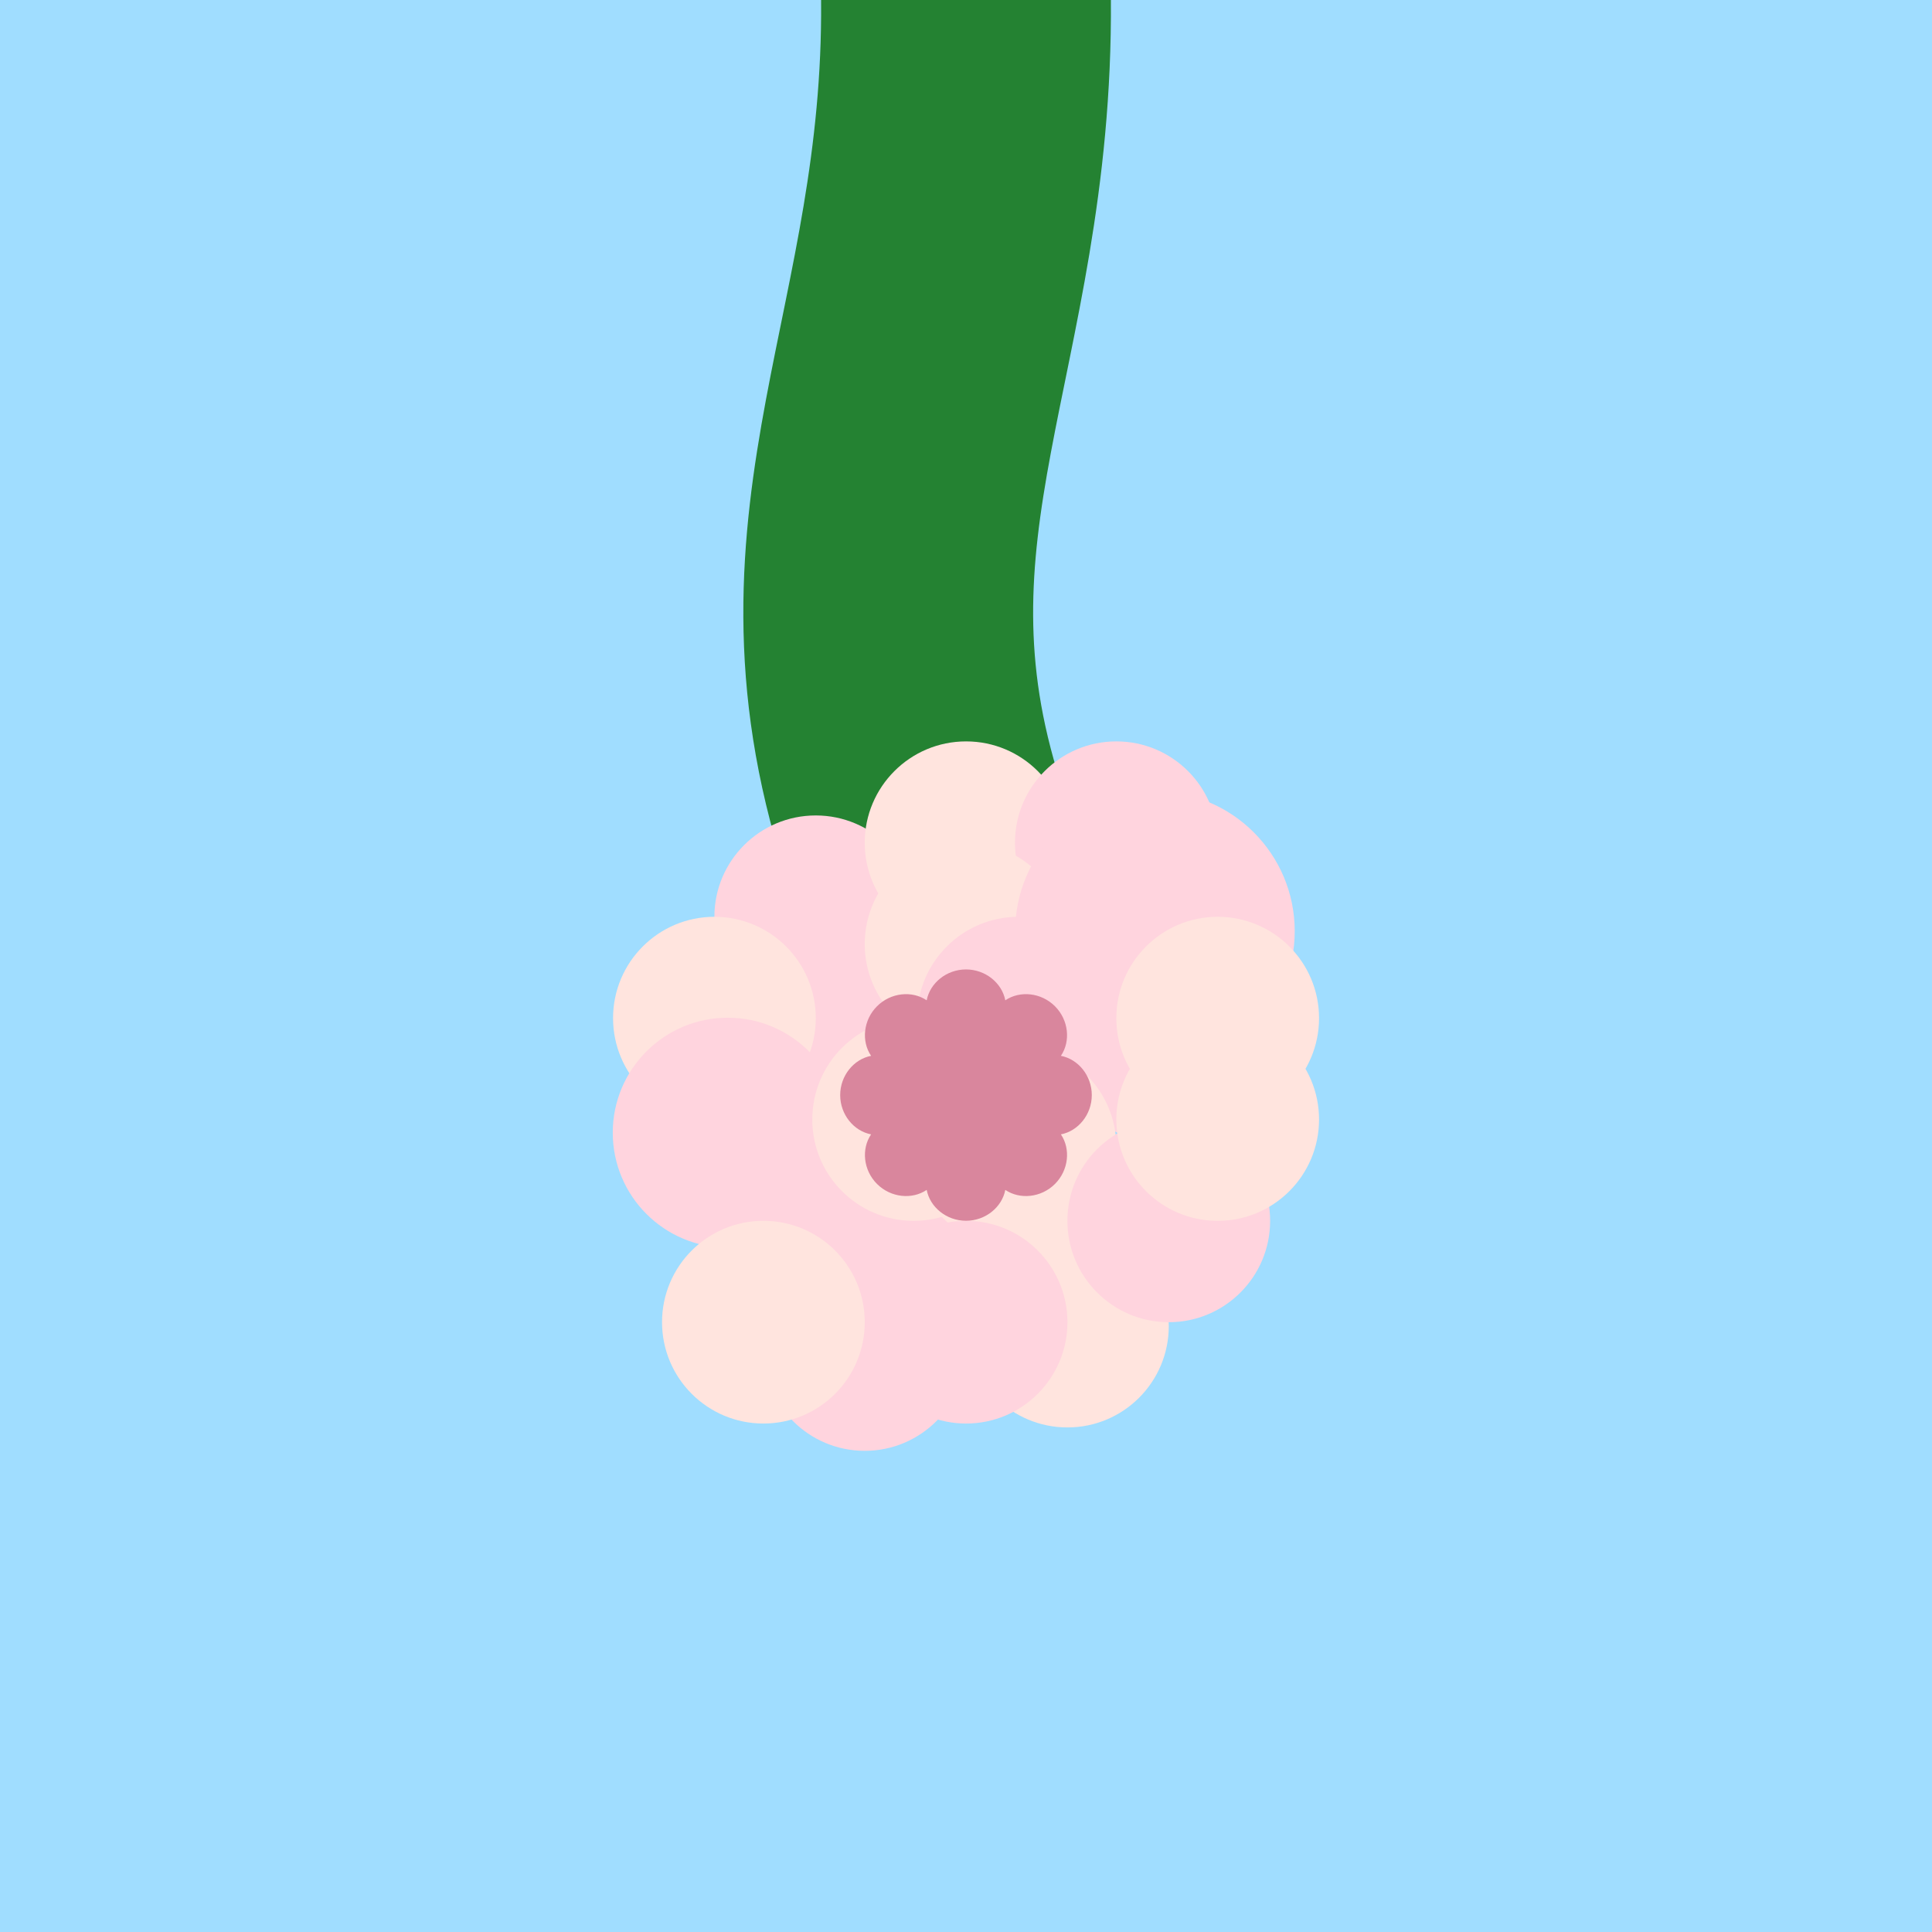 <?xml version="1.0" encoding="UTF-8" standalone="no"?>
<!DOCTYPE svg PUBLIC "-//W3C//DTD SVG 1.1//EN" "http://www.w3.org/Graphics/SVG/1.1/DTD/svg11.dtd">
<svg width="100%" height="100%" viewBox="0 0 100 100" version="1.1" xmlns="http://www.w3.org/2000/svg" xmlns:xlink="http://www.w3.org/1999/xlink" xml:space="preserve" xmlns:serif="http://www.serif.com/" style="fill-rule:evenodd;clip-rule:evenodd;stroke-linecap:round;stroke-linejoin:round;stroke-miterlimit:1.5;">
    <g transform="matrix(2,0,0,2,-2.84217e-14,0)">
        <rect x="0" y="0" width="50" height="50" style="fill:rgb(160,221,255);"/>
    </g>
    <g transform="matrix(1.259,0,0,1.259,-2.152,7.1)">
        <circle cx="37.26" cy="49.84" r="4.167" style="fill:rgb(255,212,222);"/>
    </g>
    <g transform="matrix(2,0,0,2,-2.84217e-14,0)">
        <path d="M25,0C25.069,8.814 21.329,13.475 23.878,21.394" style="fill:none;stroke:rgb(36,130,50);stroke-width:7.5px;"/>
    </g>
    <g transform="matrix(1.259,0,0,1.259,-4.687,-15.295)">
        <circle cx="37.26" cy="49.84" r="4.167" style="fill:rgb(255,212,222);"/>
    </g>
    <g transform="matrix(1.259,0,0,1.259,3.094,-19.128)">
        <circle cx="37.26" cy="49.84" r="4.167" style="fill:rgb(255,228,222);"/>
    </g>
    <g transform="matrix(1.259,0,0,1.259,10.871,-19.128)">
        <circle cx="37.26" cy="49.84" r="4.167" style="fill:rgb(255,212,222);"/>
    </g>
    <g transform="matrix(1.259,0,0,1.259,-4.687,-8.637)">
        <circle cx="37.26" cy="49.84" r="4.167" style="fill:rgb(255,212,222);"/>
    </g>
    <g transform="matrix(1.259,0,0,1.259,-9.932,-10.049)">
        <circle cx="37.26" cy="49.84" r="4.167" style="fill:rgb(255,228,222);"/>
    </g>
    <g transform="matrix(1.259,0,0,1.259,3.094,-13.883)">
        <circle cx="37.26" cy="49.84" r="4.167" style="fill:rgb(255,228,222);"/>
    </g>
    <g transform="matrix(1.259,0,0,1.259,8.339,5.889)">
        <circle cx="37.26" cy="49.84" r="4.167" style="fill:rgb(255,228,222);"/>
    </g>
    <g transform="matrix(1.259,0,0,1.259,-2.152,1.854)">
        <circle cx="37.26" cy="49.84" r="4.167" style="fill:rgb(255,212,222);"/>
    </g>
    <g transform="matrix(1.428,0,0,1.428,-15.54,-12.544)">
        <circle cx="37.26" cy="49.84" r="4.167" style="fill:rgb(255,212,222);"/>
    </g>
    <g transform="matrix(1.259,0,0,1.259,13.585,-8.637)">
        <circle cx="37.26" cy="49.84" r="4.167" style="fill:rgb(255,212,222);"/>
    </g>
    <g transform="matrix(1.259,0,0,1.259,5.805,-10.049)">
        <circle cx="37.26" cy="49.84" r="4.167" style="fill:rgb(255,212,222);"/>
    </g>
    <g transform="matrix(1.736,0,0,1.736,-4.903,-38.325)">
        <circle cx="37.26" cy="49.84" r="4.167" style="fill:rgb(255,212,222);"/>
    </g>
    <g transform="matrix(1.259,0,0,1.259,5.626,-3.392)">
        <circle cx="37.26" cy="49.84" r="4.167" style="fill:rgb(255,228,222);"/>
    </g>
    <g transform="matrix(1.259,0,0,1.259,0.38,-4.804)">
        <circle cx="37.26" cy="49.84" r="4.167" style="fill:rgb(255,228,222);"/>
    </g>
    <g transform="matrix(1.259,0,0,1.259,13.585,0.442)">
        <circle cx="37.26" cy="49.84" r="4.167" style="fill:rgb(255,212,222);"/>
    </g>
    <g transform="matrix(1.259,0,0,1.259,16.117,-4.804)">
        <circle cx="37.26" cy="49.84" r="4.167" style="fill:rgb(255,228,222);"/>
    </g>
    <g transform="matrix(1.259,0,0,1.259,16.117,-10.049)">
        <circle cx="37.26" cy="49.84" r="4.167" style="fill:rgb(255,228,222);"/>
    </g>
    <g transform="matrix(1.259,0,0,1.259,3.094,5.687)">
        <circle cx="37.26" cy="49.84" r="4.167" style="fill:rgb(255,212,222);"/>
    </g>
    <g transform="matrix(1.259,0,0,1.259,-7.397,5.687)">
        <circle cx="37.26" cy="49.84" r="4.167" style="fill:rgb(255,228,222);"/>
    </g>
    <g transform="matrix(1,0,0,1,3.978,-2.518)">
        <path d="M43.987,54.294C44.159,53.4 45.012,52.696 46.022,52.696C47.032,52.696 47.885,53.4 48.056,54.294C48.81,53.783 49.912,53.887 50.626,54.601C51.34,55.314 51.445,56.415 50.934,57.168C51.828,57.339 52.533,58.191 52.533,59.2C52.533,60.209 51.828,61.062 50.934,61.233C51.445,61.986 51.34,63.087 50.626,63.8C49.912,64.513 48.81,64.618 48.056,64.107C47.885,65.001 47.032,65.705 46.022,65.705C45.012,65.705 44.159,65.001 43.987,64.107C43.233,64.618 42.131,64.513 41.417,63.8C40.703,63.087 40.598,61.986 41.11,61.233C40.215,61.062 39.51,60.209 39.51,59.2C39.51,58.191 40.215,57.339 41.11,57.168C40.598,56.415 40.703,55.314 41.417,54.601C42.131,53.887 43.233,53.783 43.987,54.294Z" style="fill:rgb(217,134,157);"/>
    </g>
</svg>
